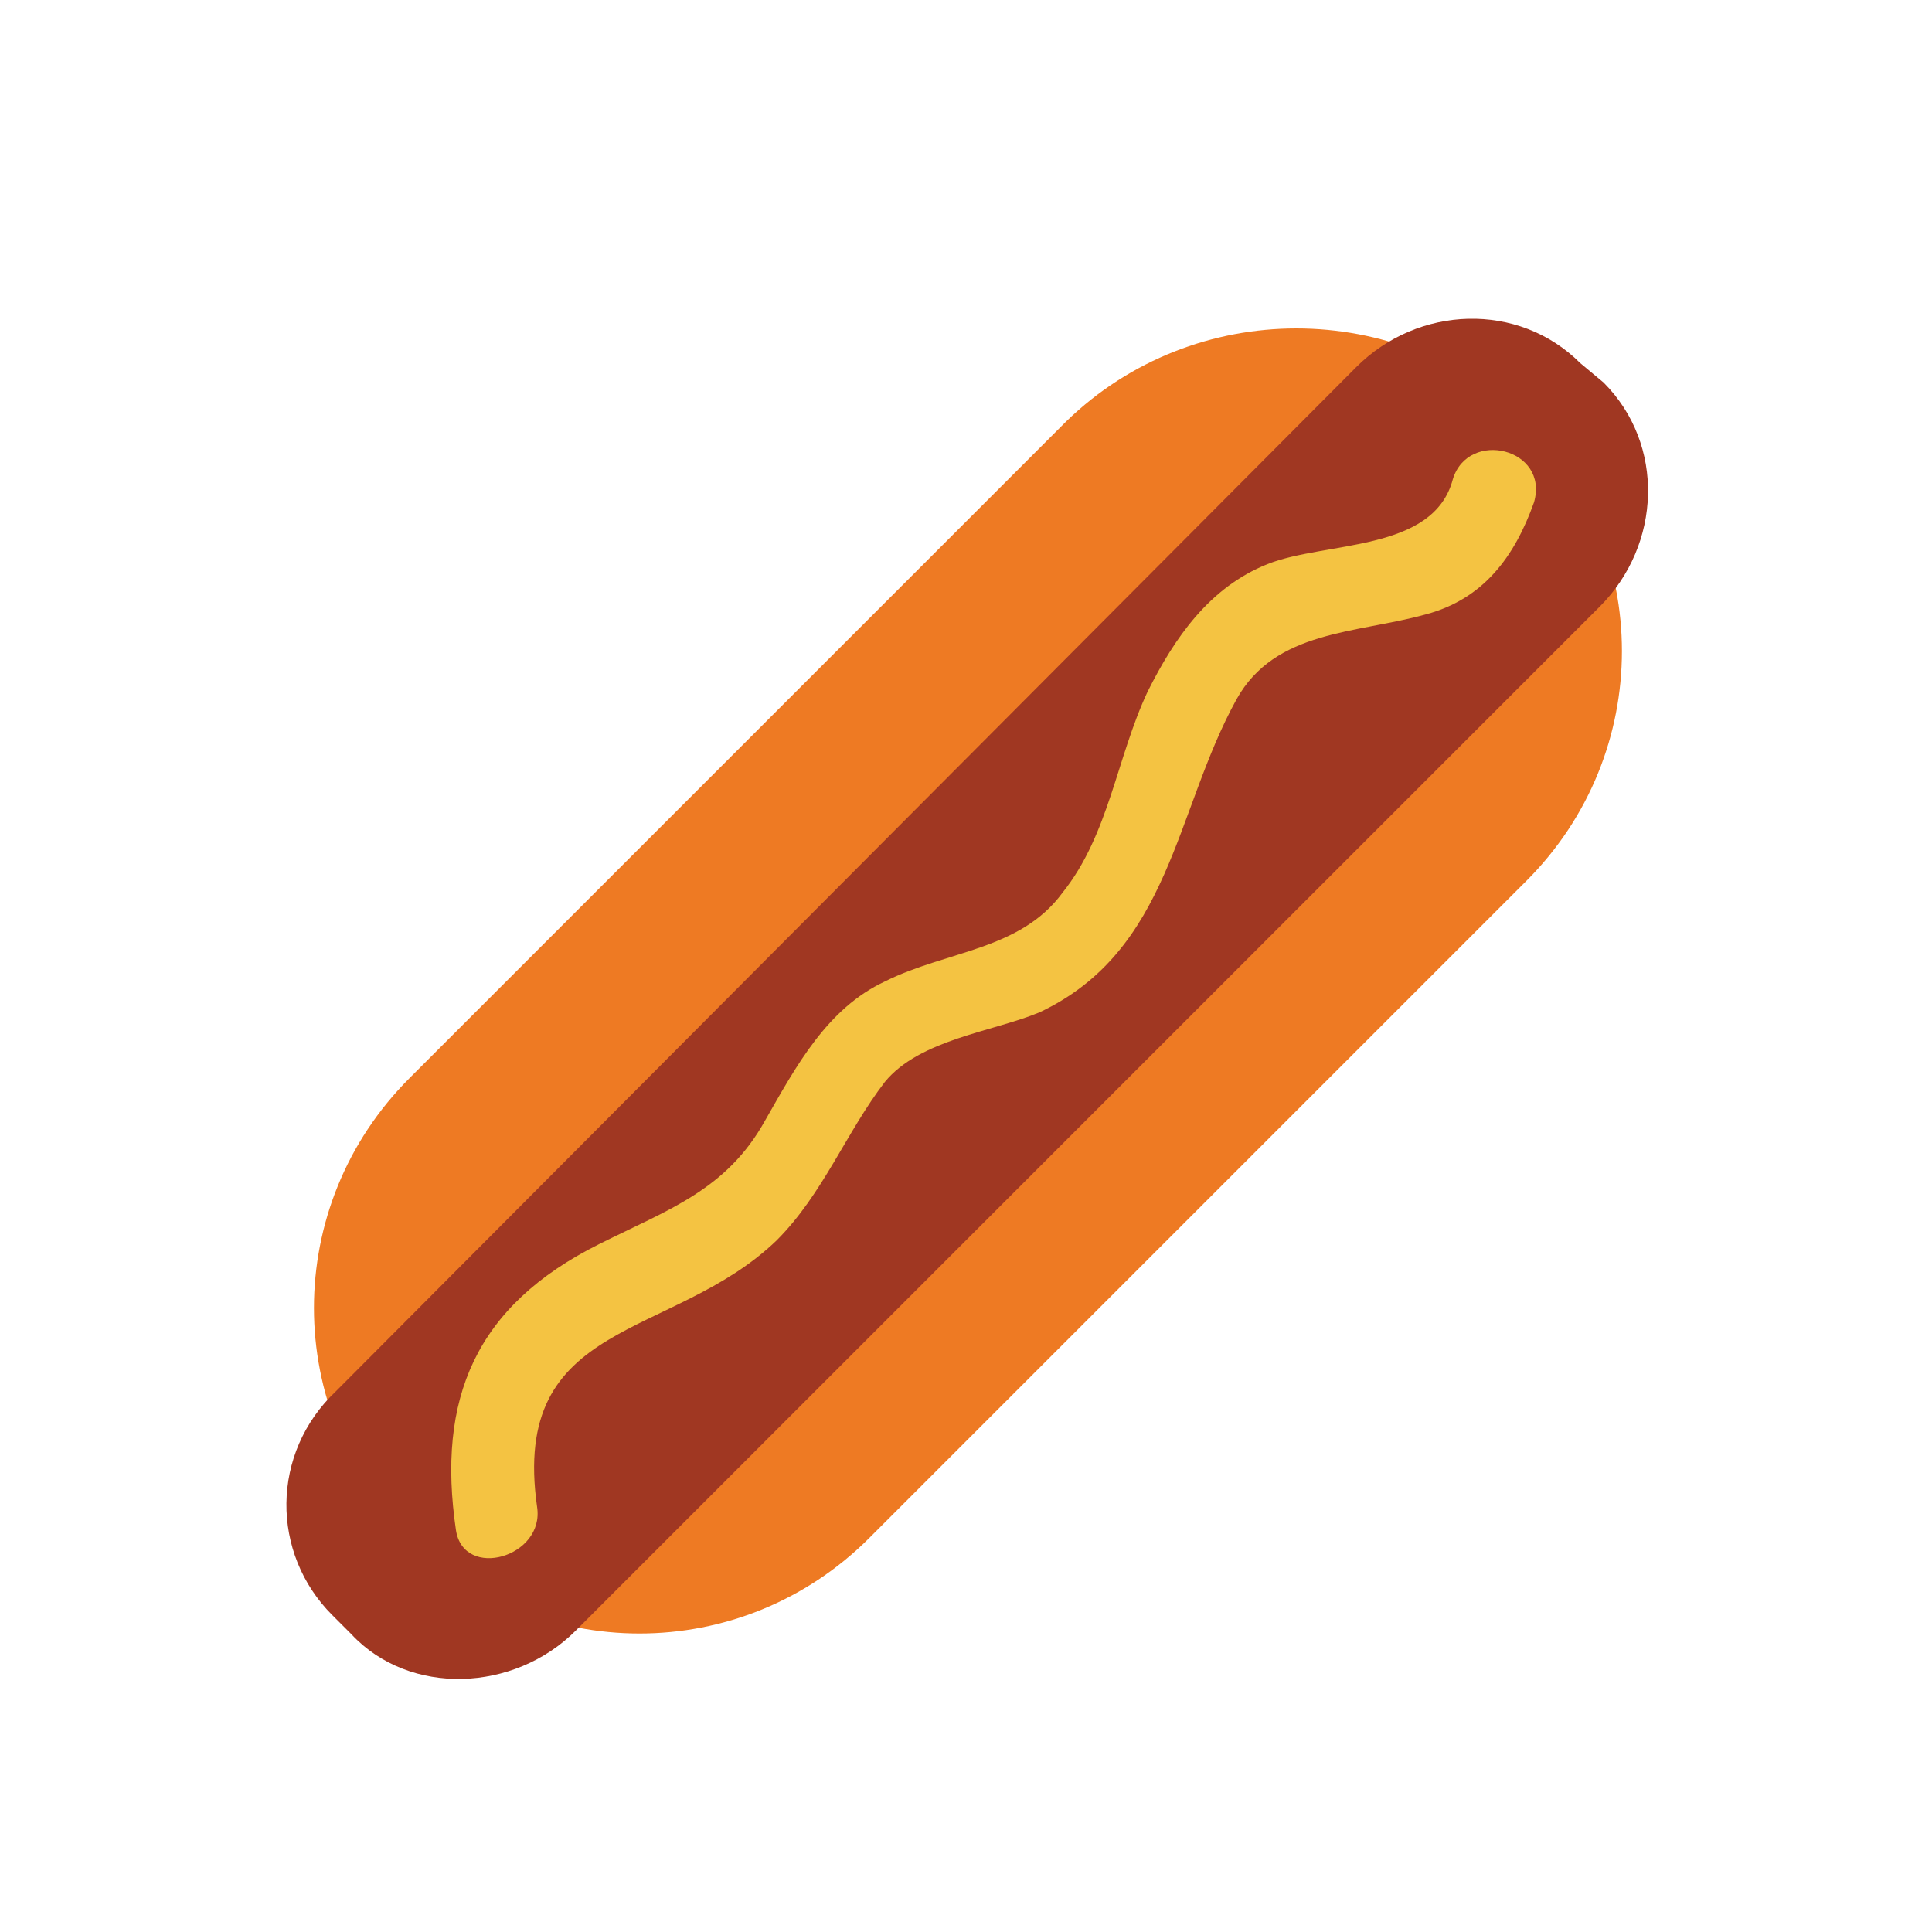 <?xml version="1.0" encoding="utf-8"?>
<!-- Generator: Adobe Illustrator 19.0.0, SVG Export Plug-In . SVG Version: 6.00 Build 0)  -->
<svg version="1.1" id="Layer_1" xmlns="http://www.w3.org/2000/svg" xmlns:xlink="http://www.w3.org/1999/xlink" x="0px" y="0px"
	 viewBox="0 0 50 50" style="enable-background:new 0 0 50 50;" xml:space="preserve">
<style type="text/css">
	.st0{fill:#EE7A23;}
	.st1{fill:#A03722;}
	.st2{fill:#F4C342;}
</style>
<g id="XMLID_6_">
	<path id="XMLID_3_" class="st0" d="M39.5,10.9c3.3,3.3,3.3,8.6,0,11.9l-17,17c-3.3,3.3-8.6,3.3-11.9,0l0,0c-3.3-3.3-3.3-8.6,0-11.9
		l17-17C30.9,7.7,36.2,7.7,39.5,10.9L39.5,10.9z"/>
	<path id="XMLID_2_" class="st1" d="M41.5,9.9c1.6,1.6,1.5,4.2-0.1,5.8L14.9,42.2c-1.6,1.6-4.3,1.7-5.8,0.1l-0.5-0.5
		C7,40.2,7,37.6,8.7,36L35.1,9.5c1.6-1.6,4.2-1.7,5.8-0.1L41.5,9.9z"/>
	<g id="XMLID_7_">
		<path id="XMLID_1_" class="st2" d="M13.9,39c-0.7-4.9,3.5-4.3,6.2-6.9c1.2-1.2,1.8-2.8,2.8-4.1c0.9-1.1,2.8-1.3,4-1.8
			c3.4-1.6,3.5-5.2,5.1-8.1c1-1.8,3.1-1.7,4.9-2.2c1.5-0.4,2.3-1.5,2.8-2.9c0.4-1.4-1.7-1.9-2.1-0.6c-0.5,1.9-3.3,1.6-4.8,2.2
			c-1.5,0.6-2.4,1.9-3.1,3.3c-0.8,1.7-1,3.7-2.2,5.2c-1.1,1.5-3,1.5-4.6,2.3c-1.5,0.7-2.3,2.2-3.1,3.6c-1,1.8-2.5,2.3-4.3,3.2
			c-3.2,1.6-4.2,4-3.7,7.4C12,40.9,14.1,40.3,13.9,39L13.9,39z"/>
	</g>
</g>
</svg>
